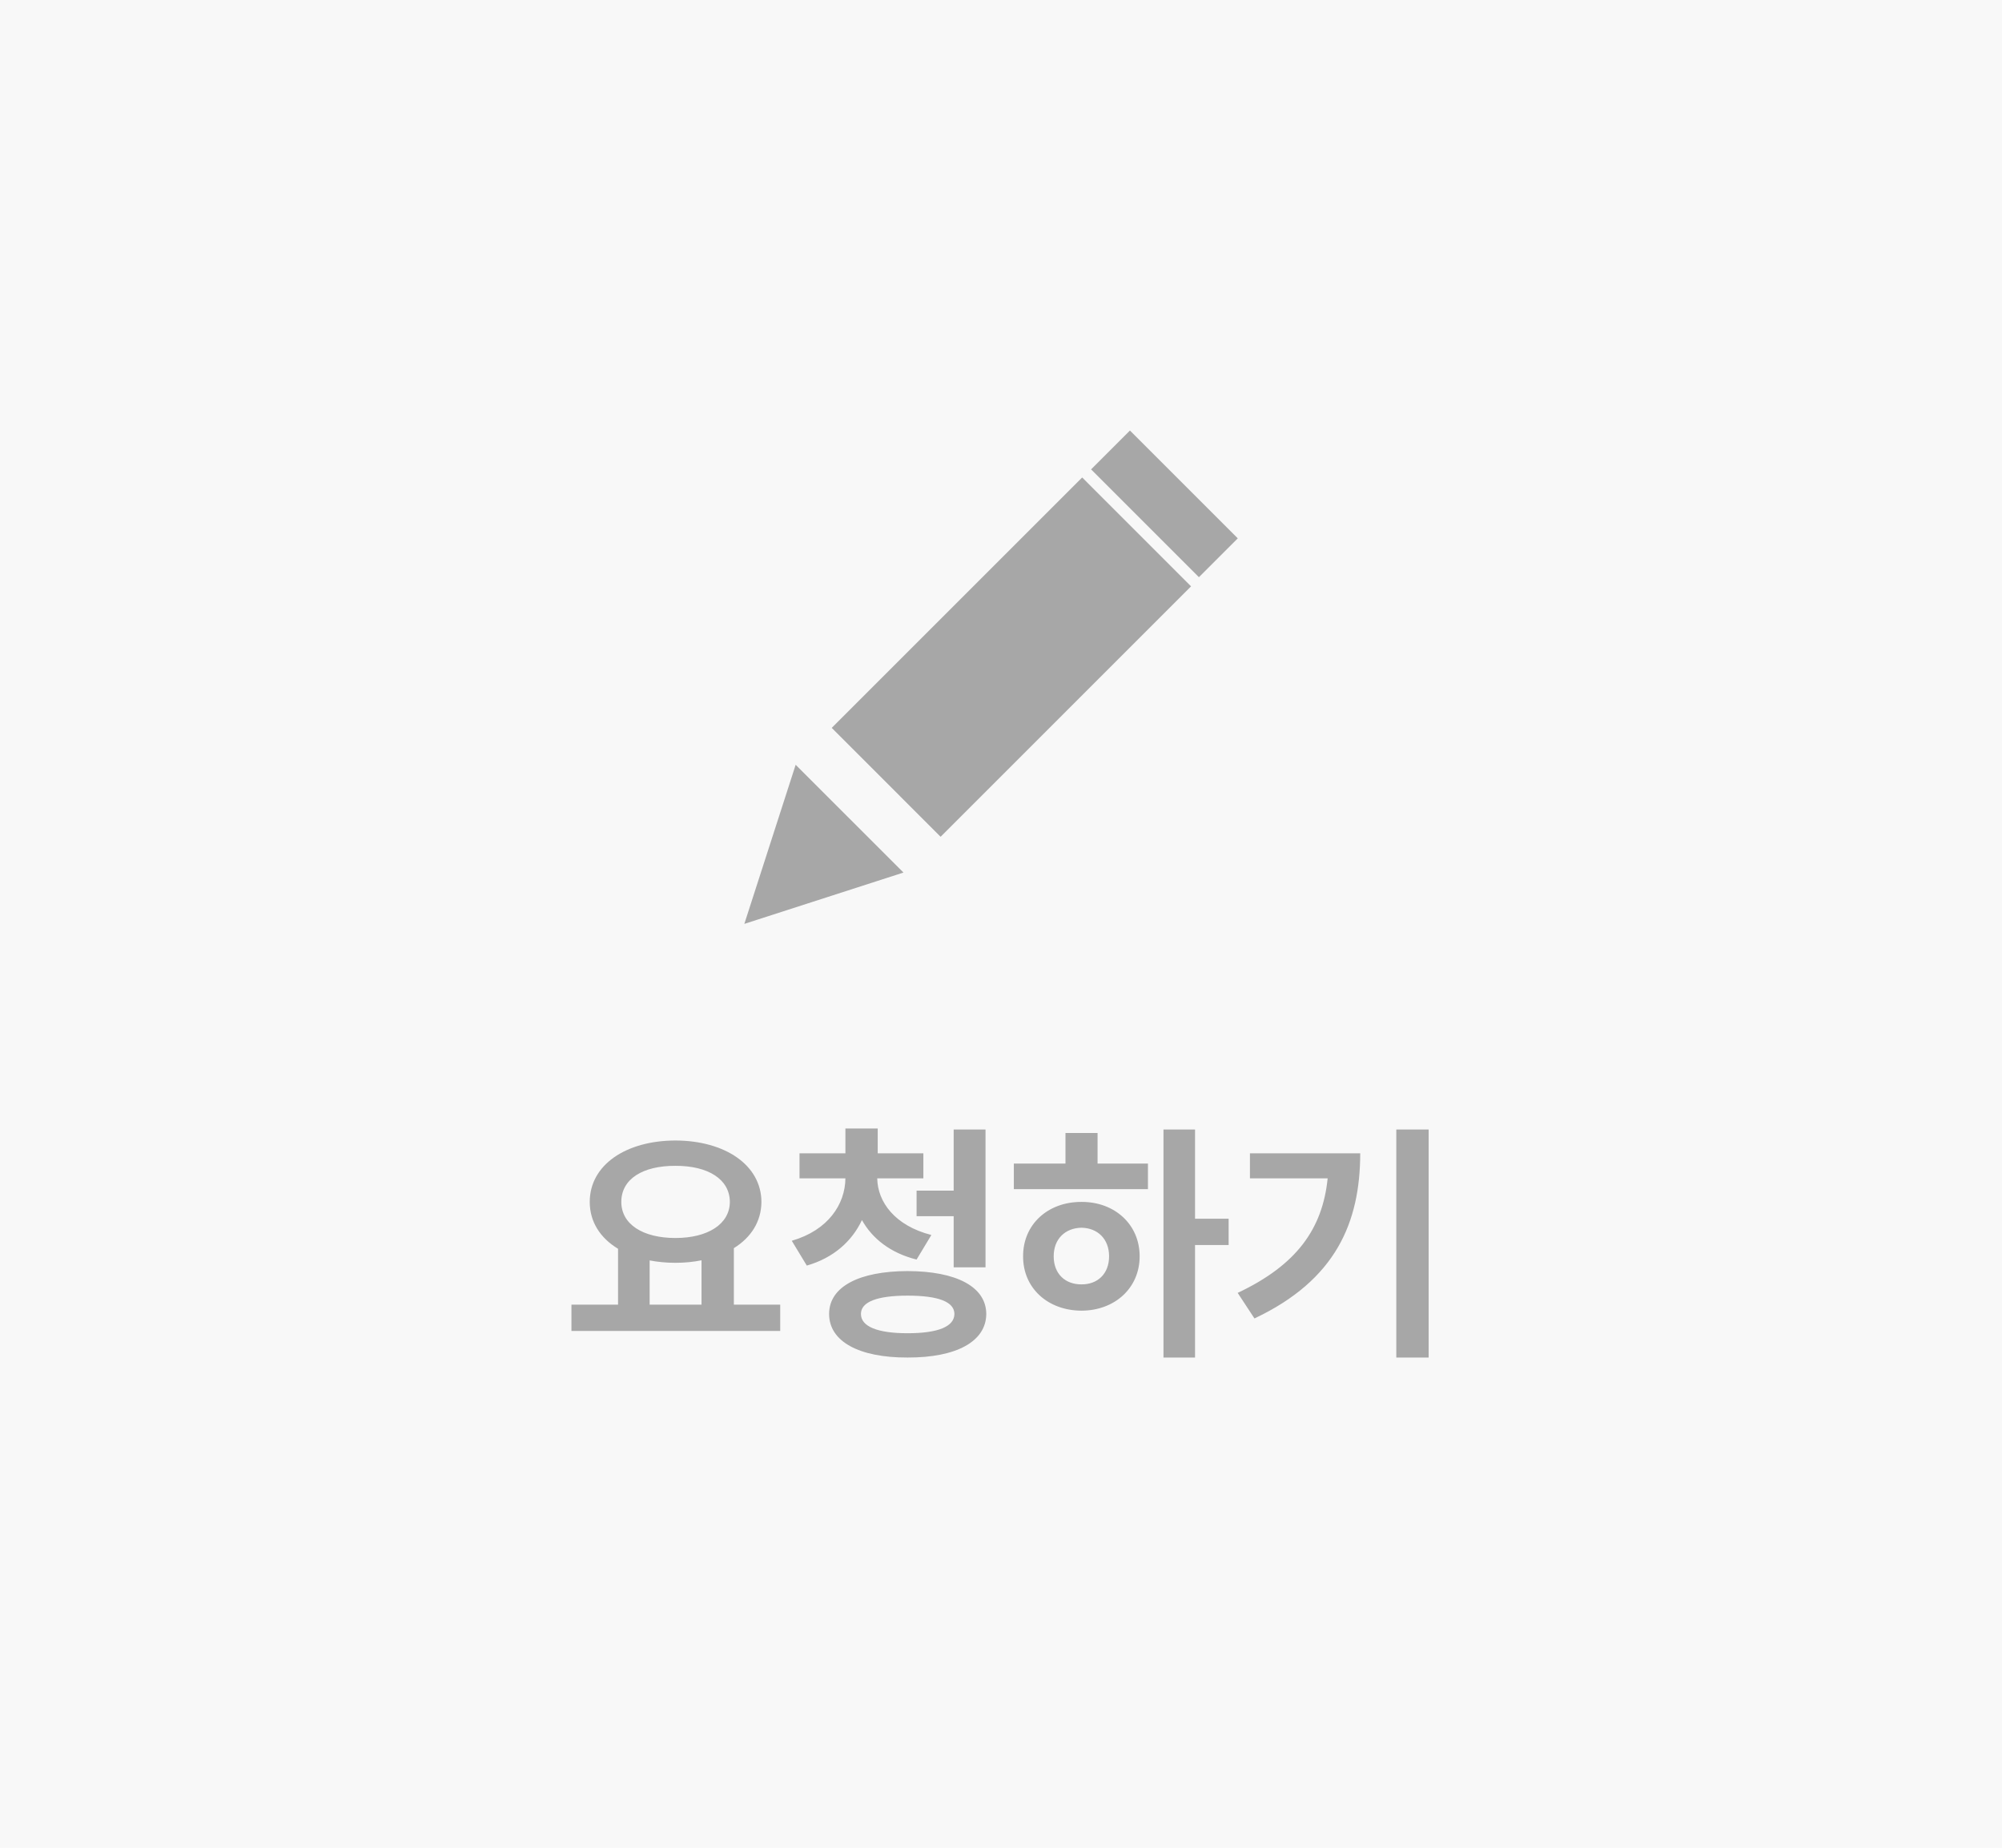 <svg width="78" height="72" viewBox="0 0 78 72" fill="none" xmlns="http://www.w3.org/2000/svg">
<rect width="78" height="72" fill="#F8F8F8"/>
<path d="M30.398 50.838H28.592V48.636C29.261 48.221 29.661 47.601 29.666 46.834C29.661 45.394 28.24 44.446 26.316 44.441C24.383 44.446 22.977 45.394 22.977 46.834C22.977 47.615 23.392 48.245 24.08 48.66V50.838H22.264V51.863H30.398V50.838ZM24.207 46.834C24.207 45.94 25.042 45.423 26.316 45.428C27.571 45.423 28.431 45.94 28.436 46.834C28.431 47.703 27.571 48.24 26.316 48.24C25.042 48.24 24.207 47.703 24.207 46.834ZM25.311 50.838V49.114C25.623 49.173 25.96 49.207 26.316 49.207C26.673 49.207 27.015 49.173 27.332 49.109V50.838H25.311ZM35.975 44.94H34.197V43.973H32.938V44.94H31.15V45.916H32.938C32.928 46.922 32.269 47.938 30.848 48.348L31.434 49.315C32.483 49.012 33.196 48.362 33.582 47.542C33.987 48.265 34.695 48.826 35.711 49.08L36.287 48.123C34.856 47.757 34.192 46.829 34.178 45.916H35.975V44.94ZM32.303 51.199C32.303 52.278 33.475 52.903 35.359 52.898C37.254 52.903 38.421 52.278 38.426 51.199C38.421 50.135 37.254 49.534 35.359 49.529C33.475 49.534 32.303 50.135 32.303 51.199ZM33.543 51.199C33.543 50.726 34.183 50.486 35.359 50.486C36.56 50.486 37.181 50.726 37.185 51.199C37.181 51.688 36.56 51.951 35.359 51.951C34.183 51.951 33.543 51.688 33.543 51.199ZM35.711 47.391H37.156V49.383H38.397V44.012H37.156V46.395H35.711V47.391ZM46.56 44.012H45.33V52.898H46.56V48.514H47.869V47.488H46.56V44.012ZM39.5 46.336H44.725V45.34H42.762V44.148H41.512V45.34H39.5V46.336ZM39.861 48.953C39.856 50.193 40.823 51.067 42.137 51.072C43.431 51.067 44.402 50.193 44.402 48.953C44.402 47.713 43.431 46.829 42.137 46.834C40.823 46.829 39.856 47.713 39.861 48.953ZM41.053 48.953C41.053 48.27 41.507 47.85 42.137 47.84C42.757 47.85 43.211 48.27 43.211 48.953C43.211 49.642 42.757 50.052 42.137 50.047C41.507 50.052 41.053 49.642 41.053 48.953ZM55.662 44.012H54.402V52.898H55.662V44.012ZM48.221 50.379L48.875 51.375C52.049 49.876 52.991 47.635 52.996 44.94H48.699V45.916H51.727C51.526 47.889 50.516 49.295 48.221 50.379Z" fill="#A7A7A7"/>
<path d="M31 29.8L29 36L35.2 34L31 29.8Z" fill="#A7A7A7"/>
<path d="M42.163 18.605L32.405 28.363L36.647 32.606L46.405 22.848L42.163 18.605Z" fill="#A7A7A7"/>
<rect x="42.51" y="18.29" width="2.141" height="5.941" transform="rotate(-45 42.51 18.29)" fill="#A7A7A7"/>
</svg>
